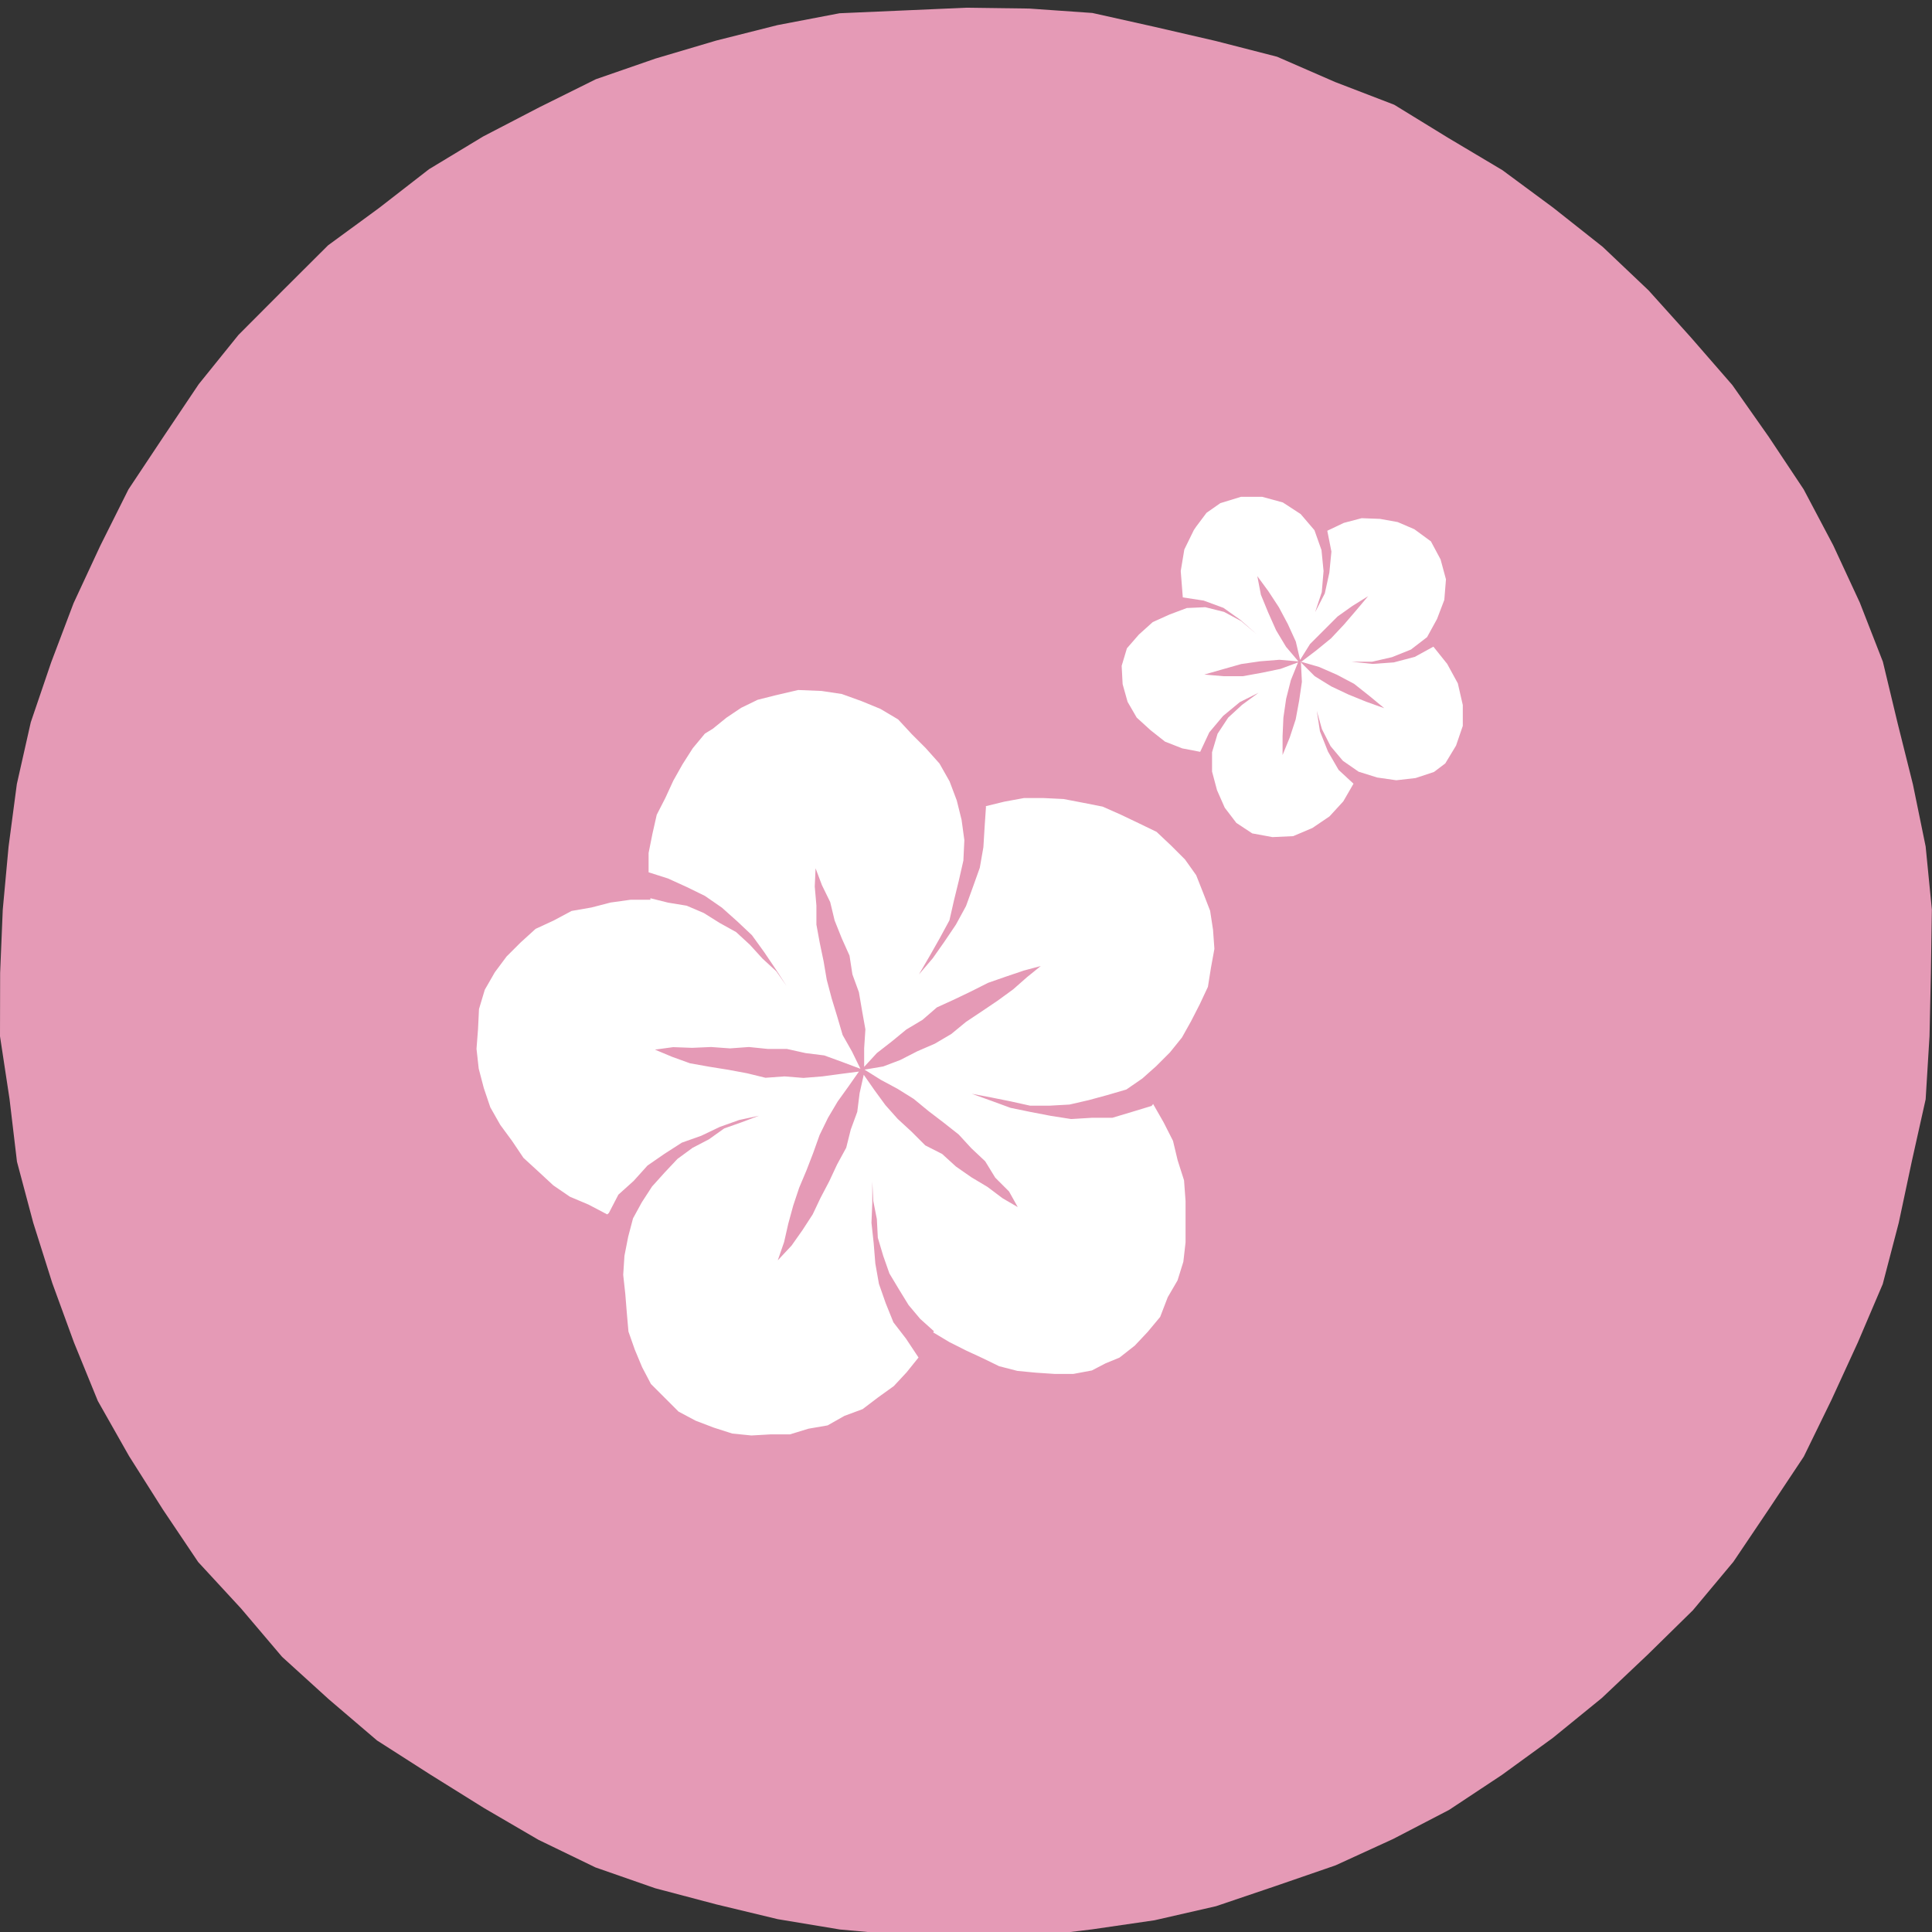 <svg id="Layer_1" data-name="Layer 1" xmlns="http://www.w3.org/2000/svg" viewBox="0 0 140 140"><rect x="0" y="0" width="140" height="140" fill="#333333" stroke="none"/><defs><style>.cls-1{fill:#e59ab6;}.cls-2{fill:#fff;}</style></defs><title>pink</title><polygon class="cls-1" points="139.92 70.5 139.82 75.08 139.54 79.66 138.54 84.14 137.59 88.61 136.43 93.05 134.63 97.27 132.72 101.43 130.71 105.55 128.17 109.37 125.61 113.17 122.67 116.69 119.4 119.9 116.08 123.04 112.53 125.93 108.83 128.62 105.01 131.15 100.95 133.26 96.78 135.17 92.46 136.66 88.12 138.13 83.66 139.15 79.13 139.81 74.58 140.36 70 140.41 65.43 140.23 60.87 139.82 56.36 139.07 51.91 138 47.48 136.83 43.15 135.32 39.02 133.32 35.06 131.01 31.18 128.59 27.32 126.12 23.83 123.14 20.44 120.06 17.47 116.56 14.36 113.19 11.8 109.38 9.35 105.51 7.09 101.52 5.36 97.28 3.79 92.98 2.41 88.61 1.23 84.18 0.69 79.63 0 75.09 0.01 70.5 0.2 65.92 0.62 61.36 1.22 56.82 2.23 52.34 3.71 47.99 5.33 43.71 7.26 39.56 9.31 35.46 11.85 31.64 14.4 27.84 17.28 24.27 20.52 21.02 23.77 17.78 27.47 15.07 31.09 12.26 35.01 9.89 39.07 7.78 43.18 5.74 47.51 4.24 51.9 2.94 56.34 1.82 60.84 0.96 65.43 0.76 70 0.56 74.58 0.62 79.16 0.94 83.64 1.94 88.1 2.97 92.54 4.11 96.74 5.94 101.03 7.59 104.94 9.99 108.87 12.33 112.55 15.05 116.14 17.89 119.46 21.04 122.52 24.44 125.53 27.9 128.16 31.64 130.7 35.46 132.84 39.51 134.77 43.67 136.44 47.95 137.51 52.41 138.62 56.85 139.54 61.34 139.99 65.91 139.92 70.5"/><polygon class="cls-1" points="56.48 91.26 57.26 90.21 58.11 89.15 58.82 87.98 59.57 86.84 60.16 85.61 60.77 84.39 61.26 83.12 61.72 81.83 62.04 80.51 62.31 79.19 62.59 77.85 63.3 79.03 64.18 80.06 65.1 81.07 66.11 81.98 67.1 82.92 68.18 83.76 69.23 84.63 70.39 85.36 71.48 86.2 72.62 86.96 73.8 87.69 73.04 86.48 72.21 85.37 71.35 84.28 70.43 83.24 69.45 82.25 68.4 81.34 67.28 80.53 66.22 79.64 65.03 78.92 63.84 78.21 62.61 77.6 62.62 77.54 63.96 77.26 65.23 76.74 66.47 76.18 67.68 75.53 68.91 74.89 70.04 74.11 71.2 73.37 72.26 72.48 73.37 71.67 74.5 70.88 75.5 69.97 74.19 70.31 72.88 70.71 71.62 71.26 70.35 71.78 69.14 72.42 67.95 73.11 66.8 73.84 65.68 74.62 64.55 75.4 63.54 76.33 62.58 77.3 62.7 75.94 62.63 74.58 62.41 73.23 62.16 71.89 61.84 70.57 61.43 69.26 61.02 67.96 60.61 66.66 60.11 65.39 59.7 64.09 59.14 62.84 59.07 64.23 59.12 65.6 59.24 66.97 59.31 68.36 59.63 69.7 59.89 71.05 60.2 72.39 60.63 73.7 61.13 74.98 61.73 76.21 62.35 77.45 61.1 76.86 59.77 76.49 58.41 76.31 57.06 76.08 55.69 75.93 54.31 75.95 52.94 75.88 51.57 75.9 50.2 75.95 48.82 75.95 47.47 76.05 48.75 76.51 50.07 76.91 51.39 77.33 52.75 77.57 54.11 77.79 55.47 77.94 56.85 78.05 58.22 78.06 59.6 78.04 60.96 77.83 62.32 77.67 61.47 78.73 60.66 79.83 59.99 81.01 59.43 82.25 58.92 83.52 58.42 84.79 57.94 86.06 57.56 87.38 57.19 88.69 56.79 89.98 56.48 91.26"/><path class="cls-2" d="M35.13,71.72l-.42,1.4-.07,1.45L34.53,76l.16,1.44.37,1.41.47,1.39.72,1.27.86,1.17.82,1.22,1.09,1,1.08,1,1.2.82,1.35.57L44,88l.12-.1.69-1.33,1.11-1,1-1.11,1.23-.85,1.26-.81,1.41-.5,1.34-.64,1.4-.5L55,80.85l-1.25.47-1.27.45-1.11.79-1.19.62-1.09.8-.94,1-.9,1-.74,1.14-.64,1.17,0,0,0,0-.35,1.33L45.25,91l-.09,1.38.15,1.37.11,1.37.12,1.37L46,97.8l.53,1.27.64,1.22,1,1,1,1,1.24.66,1.31.5,1.34.43,1.39.14,1.4-.08,1.39,0,1.34-.41,1.39-.24,1.22-.69,1.32-.49,1.12-.85,1.14-.82.93-1,.86-1.07L65.65,97l-.91-1.18-.56-1.39-.49-1.4-.26-1.47-.12-1.48-.16-1.47.06-1.48V85.62l.07,1.4.26,1.32.07,1.35L64,91l.45,1.28.69,1.15.7,1.14.84,1,1,.9-.06.08,1.17.7,1.21.61,1.23.57L72.4,99l1.32.34,1.35.13,1.35.09,1.36,0,1.34-.25,1-.52,1-.41,1.11-.87.94-1,.9-1.08L84.62,94l.71-1.22.42-1.35.16-1.4v-3l-.11-1.5-.46-1.44L85,82.67l-.68-1.34L83.56,80l-.11.14L82,80.58,80.6,81l-1.5,0-1.48.09-1.47-.23-1.46-.28-1.46-.3-1.39-.51-1.42-.51,1.43.27,1.39.28,1.4.31h1.43l1.43-.08,1.39-.32,1.36-.37,1.37-.4,1.16-.8,1-.89,1-1,.87-1.08L86.31,74l.63-1.23.59-1.26.22-1.38L88,68.76l-.1-1.39L87.69,66l-.5-1.29-.51-1.29-.81-1.14-1-1-1.06-1-1.3-.63-1.3-.62-1.31-.58-1.42-.28-1.41-.27-1.43-.07H74.2l-1.42.26-1.39.34h.06l-.1,1.48-.09,1.48L71,62.88l-.5,1.4L70,65.66,69.27,67l-.83,1.23-.85,1.21-1,1.17.78-1.34L68.09,68l.71-1.31.33-1.45.35-1.43.33-1.45.07-1.48-.2-1.47L69.33,58l-.52-1.38-.73-1.29-1-1.12-1-1-1-1.08-1.28-.76-1.36-.56L61,50.29l-1.46-.22L57.84,50l-1.67.39-1.27.32-1.19.58L52.65,52l-1,.81-.57.35-.88,1.06-.74,1.16-.67,1.19-.57,1.24-.63,1.23-.31,1.37L47,61.81l0,1.4,1.41.45,1.34.61,1.33.65,1.23.85,1.12,1,1.06,1L55.38,69l.83,1.23L57,71.45l-.75-1.07-1-.92-.91-1-1-.92-1.19-.66L51,66.16l-1.24-.53-1.34-.22-1.29-.32v.11l-1.44,0-1.44.2-1.39.36-1.44.25-1.29.69-1.32.61-1.1,1-1,1-.85,1.14Zm27.22,5.73-.61-1.25L61.06,75l-.39-1.33-.4-1.31L59.91,71l-.23-1.35-.28-1.34L59.16,67l0-1.38-.12-1.38.06-1.32.46,1.22.6,1.23.32,1.33L61,68l.56,1.25.21,1.36.47,1.29.23,1.35.24,1.34-.09,1.37v1.35l.92-1,1.08-.84,1.06-.87,1.17-.7L67.89,73l1.25-.57,1.23-.59,1.23-.62,1.29-.45,1.3-.44L75.42,70l-1,.81-1,.88-1.11.81-1.14.77L70,74.05l-1.07.88-1.19.7-1.27.55-1.23.63L64,77.28l-1.35.23,0,0,1.18.74,1.21.65,1.17.73,1.07.88,1.1.84,1.09.86.92,1,1,.94.73,1.19,1,1,.63,1.13-1.1-.64-1.09-.82-1.17-.7-1.12-.78-1-.91L67.05,83l-1-1-1-.92-.89-1L63.37,79l-.78-1.12-.3,1.34-.17,1.35-.47,1.28-.33,1.32-.66,1.21-.57,1.22-.63,1.2L58.89,88l-.74,1.14-.79,1.12-1,1.07L56.82,90l.3-1.32.36-1.32.43-1.29.53-1.26.49-1.27.46-1.29L60,81l.7-1.18.79-1.1.75-1.07L61,77.81,59.59,78l-1.37.11L56.85,78l-1.38.1-1.35-.33-1.35-.25L51.4,77.3,50,77.05l-1.3-.47-1.24-.52,1.32-.18,1.38.05,1.37-.06,1.37.1,1.37-.1,1.37.14,1.38,0,1.35.3,1.36.17,1.29.47Z"/><polygon class="cls-1" points="92.91 54.78 93.49 53.52 93.89 52.2 94.15 50.84 94.3 49.47 94.25 48.07 95.29 48.99 96.48 49.7 97.72 50.31 99 50.86 100.31 51.31 99.27 50.36 98.1 49.57 96.88 48.87 95.57 48.36 94.23 47.95 94.24 47.98 95.44 47.27 96.47 46.34 97.44 45.33 98.35 44.27 99.2 43.19 98 43.87 96.9 44.71 95.89 45.66 94.97 46.71 94.19 47.84 93.86 46.5 93.29 45.25 92.63 44.03 91.89 42.85 91.1 41.71 91.44 43.08 91.86 44.41 92.47 45.67 93.22 46.85 94.09 47.91 92.71 47.83 91.32 47.9 89.94 48.14 88.59 48.49 87.29 48.89 88.65 49.01 90.05 49.02 91.44 48.82 92.8 48.53 94.1 48.04 93.54 49.3 93.27 50.65 93.06 52.02 92.97 53.41 92.91 54.78"/><path class="cls-2" d="M81.28,48.25l.07,1.33.36,1.28L82.37,52l1,.91,1.05.83,1.25.49,1.3.25h0l.66-1.41,1-1.19,1.21-1,1.36-.68L90,51.08,89,52l-.77,1.17-.4,1.34h0l0,0,0,1.4.36,1.35.56,1.27.84,1.1,1.15.76,1.47.27,1.5-.07,1.39-.59,1.24-.84,1-1.09.74-1.28L97,55.79l-.77-1.33L95.65,53l-.23-1.49.37,1.32.63,1.24.89,1.06,1.14.79,0,0,1.34.42,1.39.2,1.4-.16,1.33-.44.82-.62.78-1.29L106,52.6l0-1.51-.36-1.57-.77-1.41-1-1.25h0l-1.35.74L101,48l-1.54.11-1.53-.16,1.5,0,1.44-.33,1.37-.55,1.17-.9.72-1.31.53-1.39.12-1.49-.39-1.44-.7-1.31-1.2-.88-1.21-.52L100,37.6l-1.33-.05-1.29.34-1.2.57h0l.3,1.51-.15,1.53L96,43l-.7,1.36.48-1.45.13-1.53-.15-1.52-.51-1.44-1-1.17-1.29-.84L91.46,36l-1.53,0-1.5.46-1,.7-.75,1-.17.25-.69,1.41-.26,1.56.15,1.91,1.51.23,1.44.53,1.25.89,1.13,1L89.93,45l-1.23-.66L87.34,44,86,44.06v0l-1.25.47-1.22.55-1,.9-.87,1Zm12.81-.32-.9-1.06-.72-1.2-.57-1.28-.53-1.29-.26-1.35.8,1.09L92.67,44l.65,1.22.58,1.27.31,1.33.72-1.15,1-1,1-1L98,43.91l1.14-.71-.84,1-.91,1.06-.94,1-1.08.88L94.24,48v-.06l1.35.39,1.28.56,1.25.66,1.1.87,1.09.9L99,50.85l-1.28-.52-1.25-.59L95.27,49l-1-1,.07,1.41-.2,1.37-.25,1.35-.43,1.31-.52,1.27,0-1.37L93,52l.2-1.37.34-1.34L94.06,48l-1.27.47-1.35.28L90.06,49l-1.4,0-1.39-.12,1.33-.38,1.34-.38,1.38-.2,1.39-.11Z"/></svg>